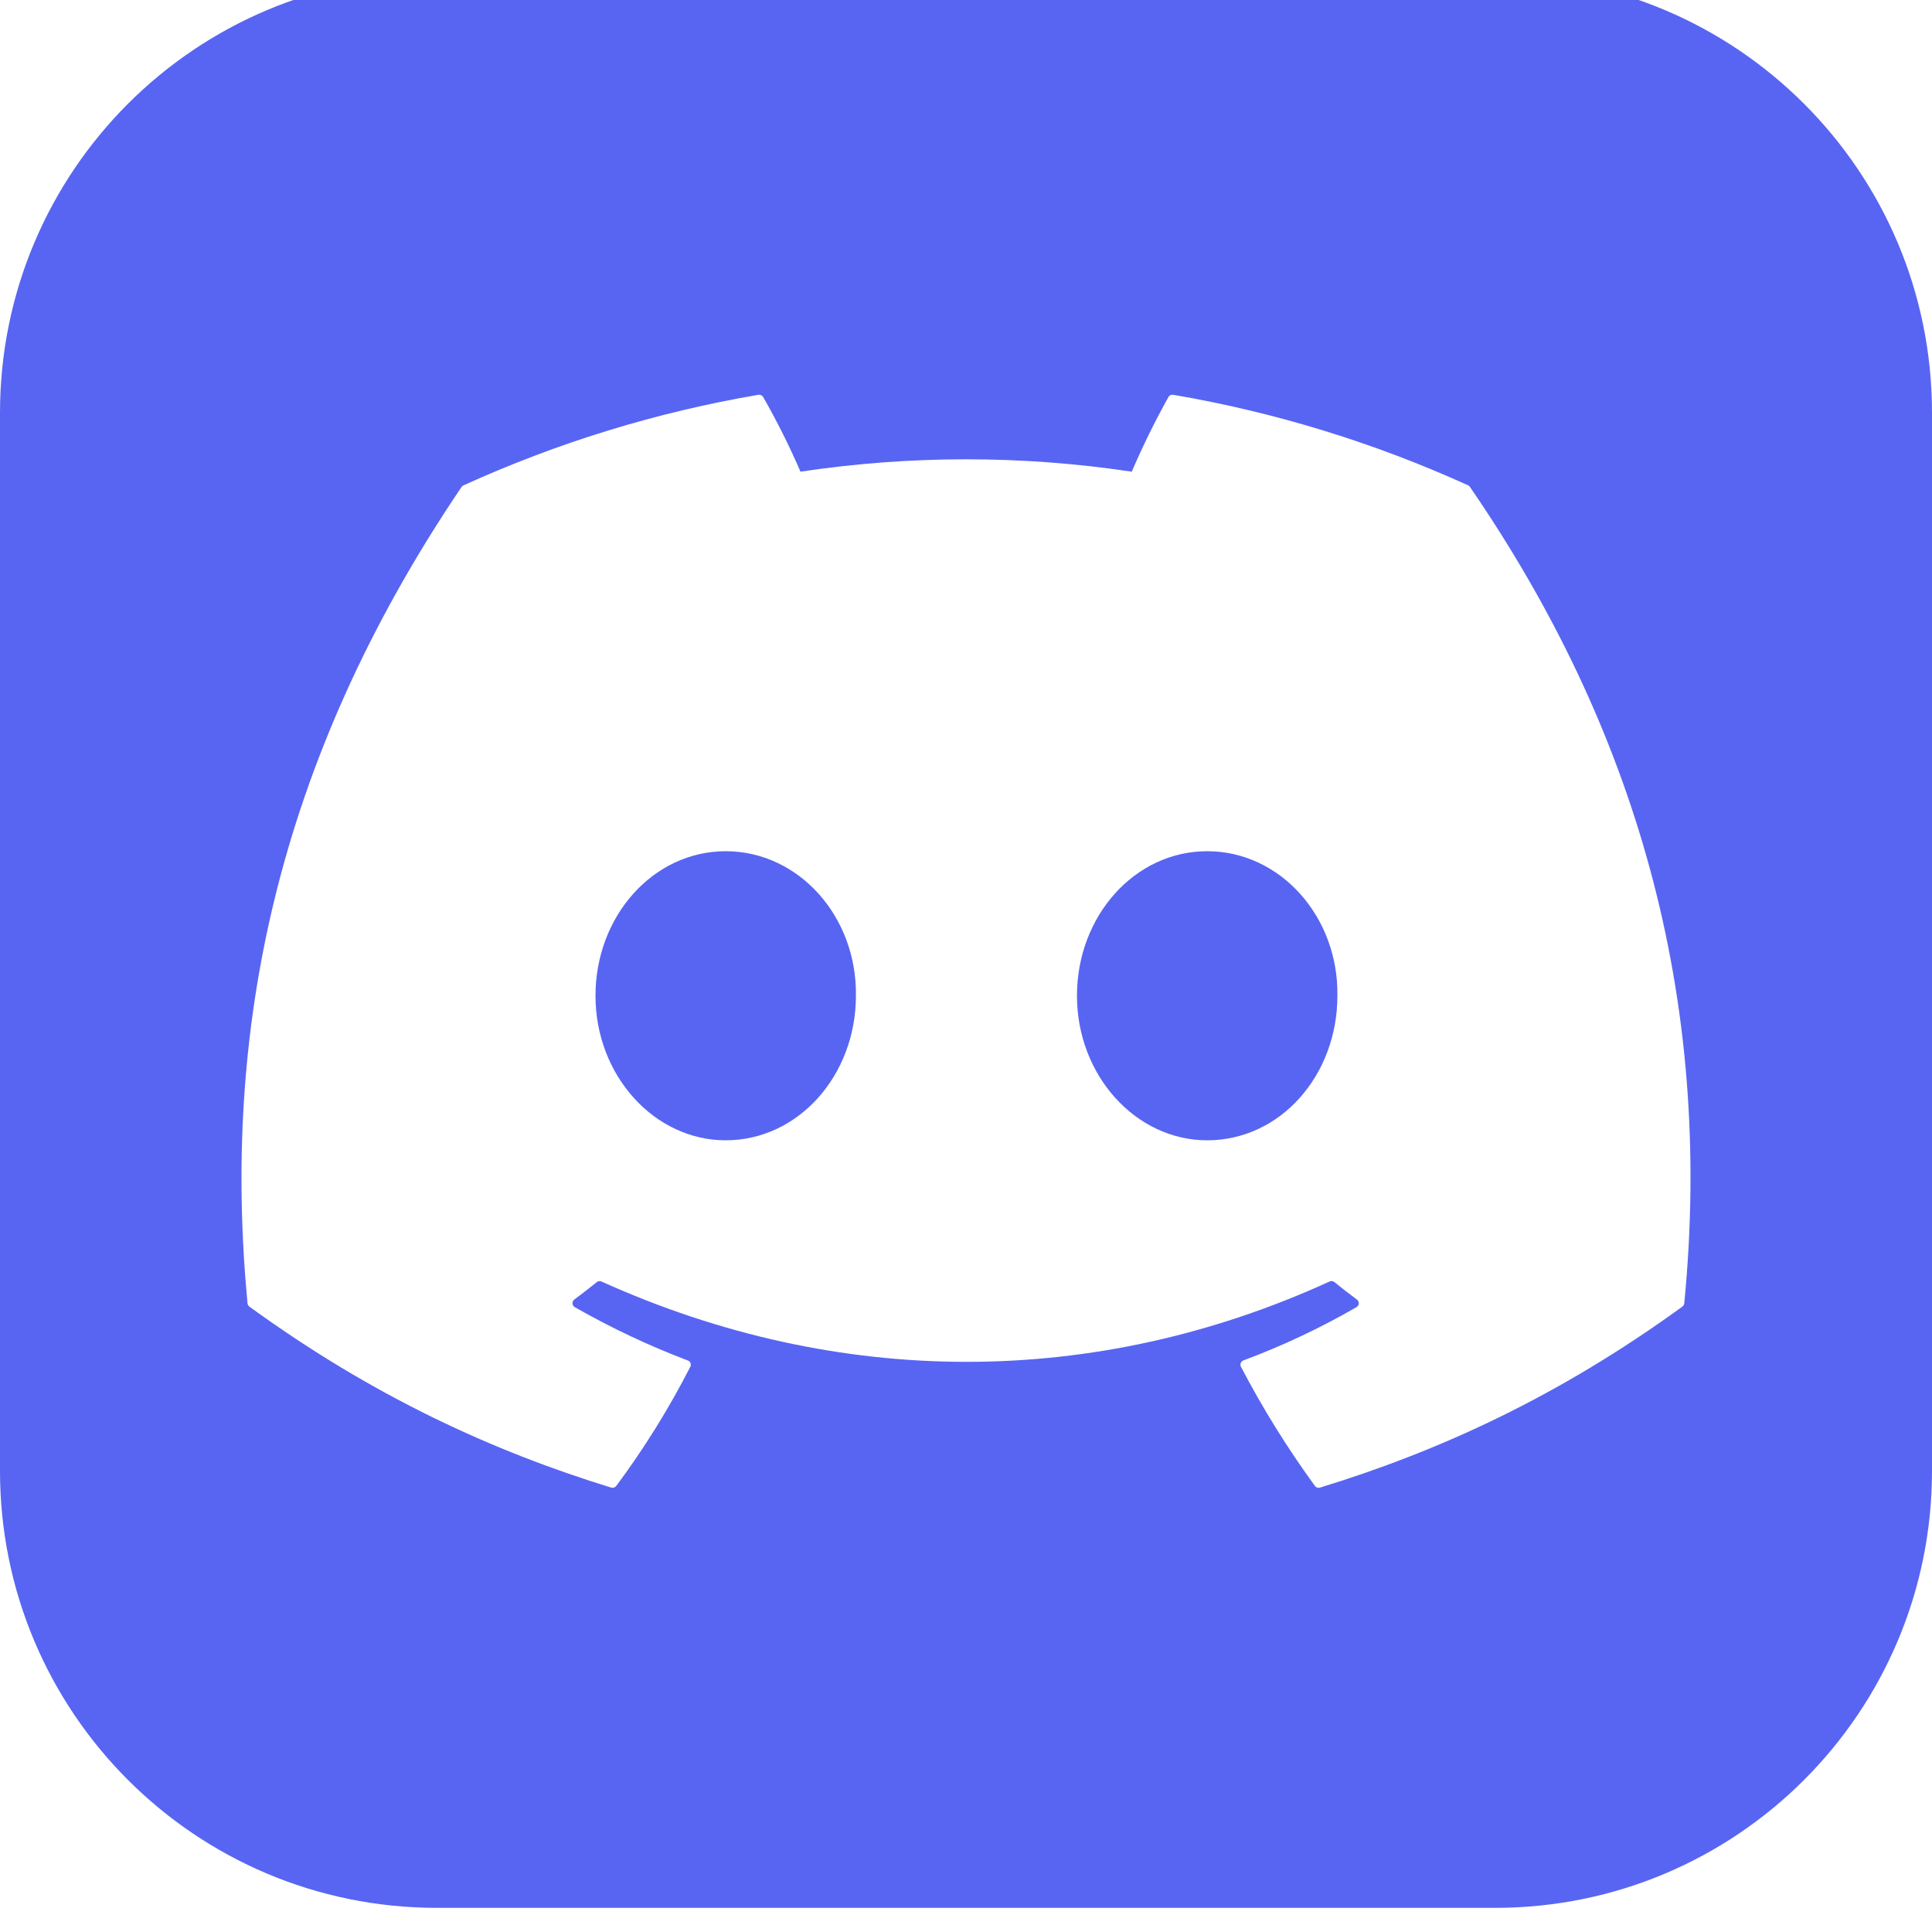 <svg width="85" height="85" viewBox="0 0 85 85" fill="none" xmlns="http://www.w3.org/2000/svg">
<g clip-path="url(#clip0_31_60)">
<g filter="url(#filter0_i_31_60)">
<path d="M19.226 0H65.774C76.399 0 85 8.601 85 19.226V65.774C85 76.399 76.399 85 65.774 85H19.226C8.601 85 0 76.399 0 65.774V19.226C0 8.601 8.601 0 19.226 0Z" fill="#5865F2"/>
<path d="M64.591 22.415C60.455 20.536 56.094 19.197 51.616 18.431C51.575 18.424 51.533 18.429 51.496 18.446C51.458 18.464 51.427 18.493 51.407 18.529C50.813 19.596 50.274 20.692 49.792 21.814C44.961 21.088 40.049 21.088 35.218 21.814C34.732 20.69 34.184 19.593 33.576 18.529C33.555 18.494 33.524 18.465 33.487 18.448C33.45 18.431 33.408 18.425 33.368 18.431C28.889 19.196 24.528 20.535 20.392 22.416C20.357 22.43 20.327 22.455 20.306 22.487C12.042 34.708 9.777 46.627 10.889 58.399C10.892 58.428 10.901 58.456 10.915 58.482C10.929 58.507 10.948 58.529 10.971 58.547C16.424 62.51 21.706 64.916 26.89 66.51C26.93 66.522 26.973 66.522 27.012 66.509C27.052 66.496 27.087 66.471 27.113 66.438C28.342 64.784 29.431 63.03 30.37 61.196C30.384 61.17 30.391 61.143 30.392 61.114C30.394 61.086 30.389 61.058 30.379 61.031C30.368 61.005 30.352 60.981 30.332 60.962C30.311 60.942 30.287 60.927 30.26 60.917C28.544 60.267 26.881 59.483 25.288 58.571C25.259 58.555 25.234 58.531 25.217 58.503C25.199 58.475 25.189 58.442 25.187 58.409C25.185 58.376 25.191 58.343 25.205 58.312C25.219 58.282 25.24 58.256 25.266 58.236C25.601 57.988 25.936 57.73 26.254 57.471C26.283 57.447 26.317 57.432 26.353 57.427C26.39 57.422 26.427 57.427 26.46 57.442C36.894 62.156 48.189 62.156 58.498 57.442C58.532 57.426 58.569 57.42 58.606 57.424C58.643 57.429 58.678 57.444 58.707 57.467C59.026 57.728 59.361 57.988 59.698 58.236C59.724 58.255 59.746 58.282 59.76 58.312C59.774 58.342 59.78 58.375 59.779 58.408C59.777 58.442 59.767 58.474 59.749 58.502C59.732 58.531 59.708 58.554 59.68 58.571C58.09 59.49 56.425 60.275 54.704 60.915C54.677 60.925 54.653 60.941 54.633 60.961C54.613 60.981 54.597 61.005 54.587 61.031C54.577 61.058 54.573 61.086 54.574 61.115C54.576 61.143 54.584 61.171 54.597 61.196C55.551 63.02 56.638 64.771 57.85 66.435C57.875 66.469 57.909 66.495 57.949 66.508C57.989 66.522 58.033 66.523 58.073 66.51C63.282 64.917 68.564 62.51 74.018 58.547C74.041 58.53 74.061 58.508 74.075 58.483C74.09 58.458 74.098 58.43 74.101 58.401C75.429 44.791 71.874 32.969 64.674 22.489C64.656 22.455 64.627 22.429 64.591 22.415ZM31.928 51.231C28.787 51.231 26.199 48.377 26.199 44.871C26.199 41.367 28.737 38.512 31.928 38.512C35.144 38.512 37.708 41.392 37.657 44.871C37.657 48.378 35.119 51.231 31.928 51.231ZM53.111 51.231C49.97 51.231 47.382 48.377 47.382 44.871C47.382 41.367 49.919 38.512 53.111 38.512C56.327 38.512 58.891 41.392 58.84 44.871C58.84 48.378 56.327 51.231 53.111 51.231Z" fill="white"/>
</g>
</g>
<defs>
<filter id="filter0_i_31_60" x="0" y="-1.062" width="85" height="86.062" filterUnits="userSpaceOnUse" color-interpolation-filters="sRGB">
<feFlood flood-opacity="0" result="BackgroundImageFix"/>
<feBlend mode="normal" in="SourceGraphic" in2="BackgroundImageFix" result="shape"/>
<feColorMatrix in="SourceAlpha" type="matrix" values="0 0 0 0 0 0 0 0 0 0 0 0 0 0 0 0 0 0 127 0" result="hardAlpha"/>
<feOffset dy="-1.062"/>
<feGaussianBlur stdDeviation="0.531"/>
<feComposite in2="hardAlpha" operator="arithmetic" k2="-1" k3="1"/>
<feColorMatrix type="matrix" values="0 0 0 0 0 0 0 0 0 0 0 0 0 0 0 0 0 0 0.12 0"/>
<feBlend mode="normal" in2="shape" result="effect1_innerShadow_31_60"/>
</filter>
<clipPath id="clip0_31_60">
<rect width="85" height="85" fill="white"/>
</clipPath>
</defs>
</svg>
